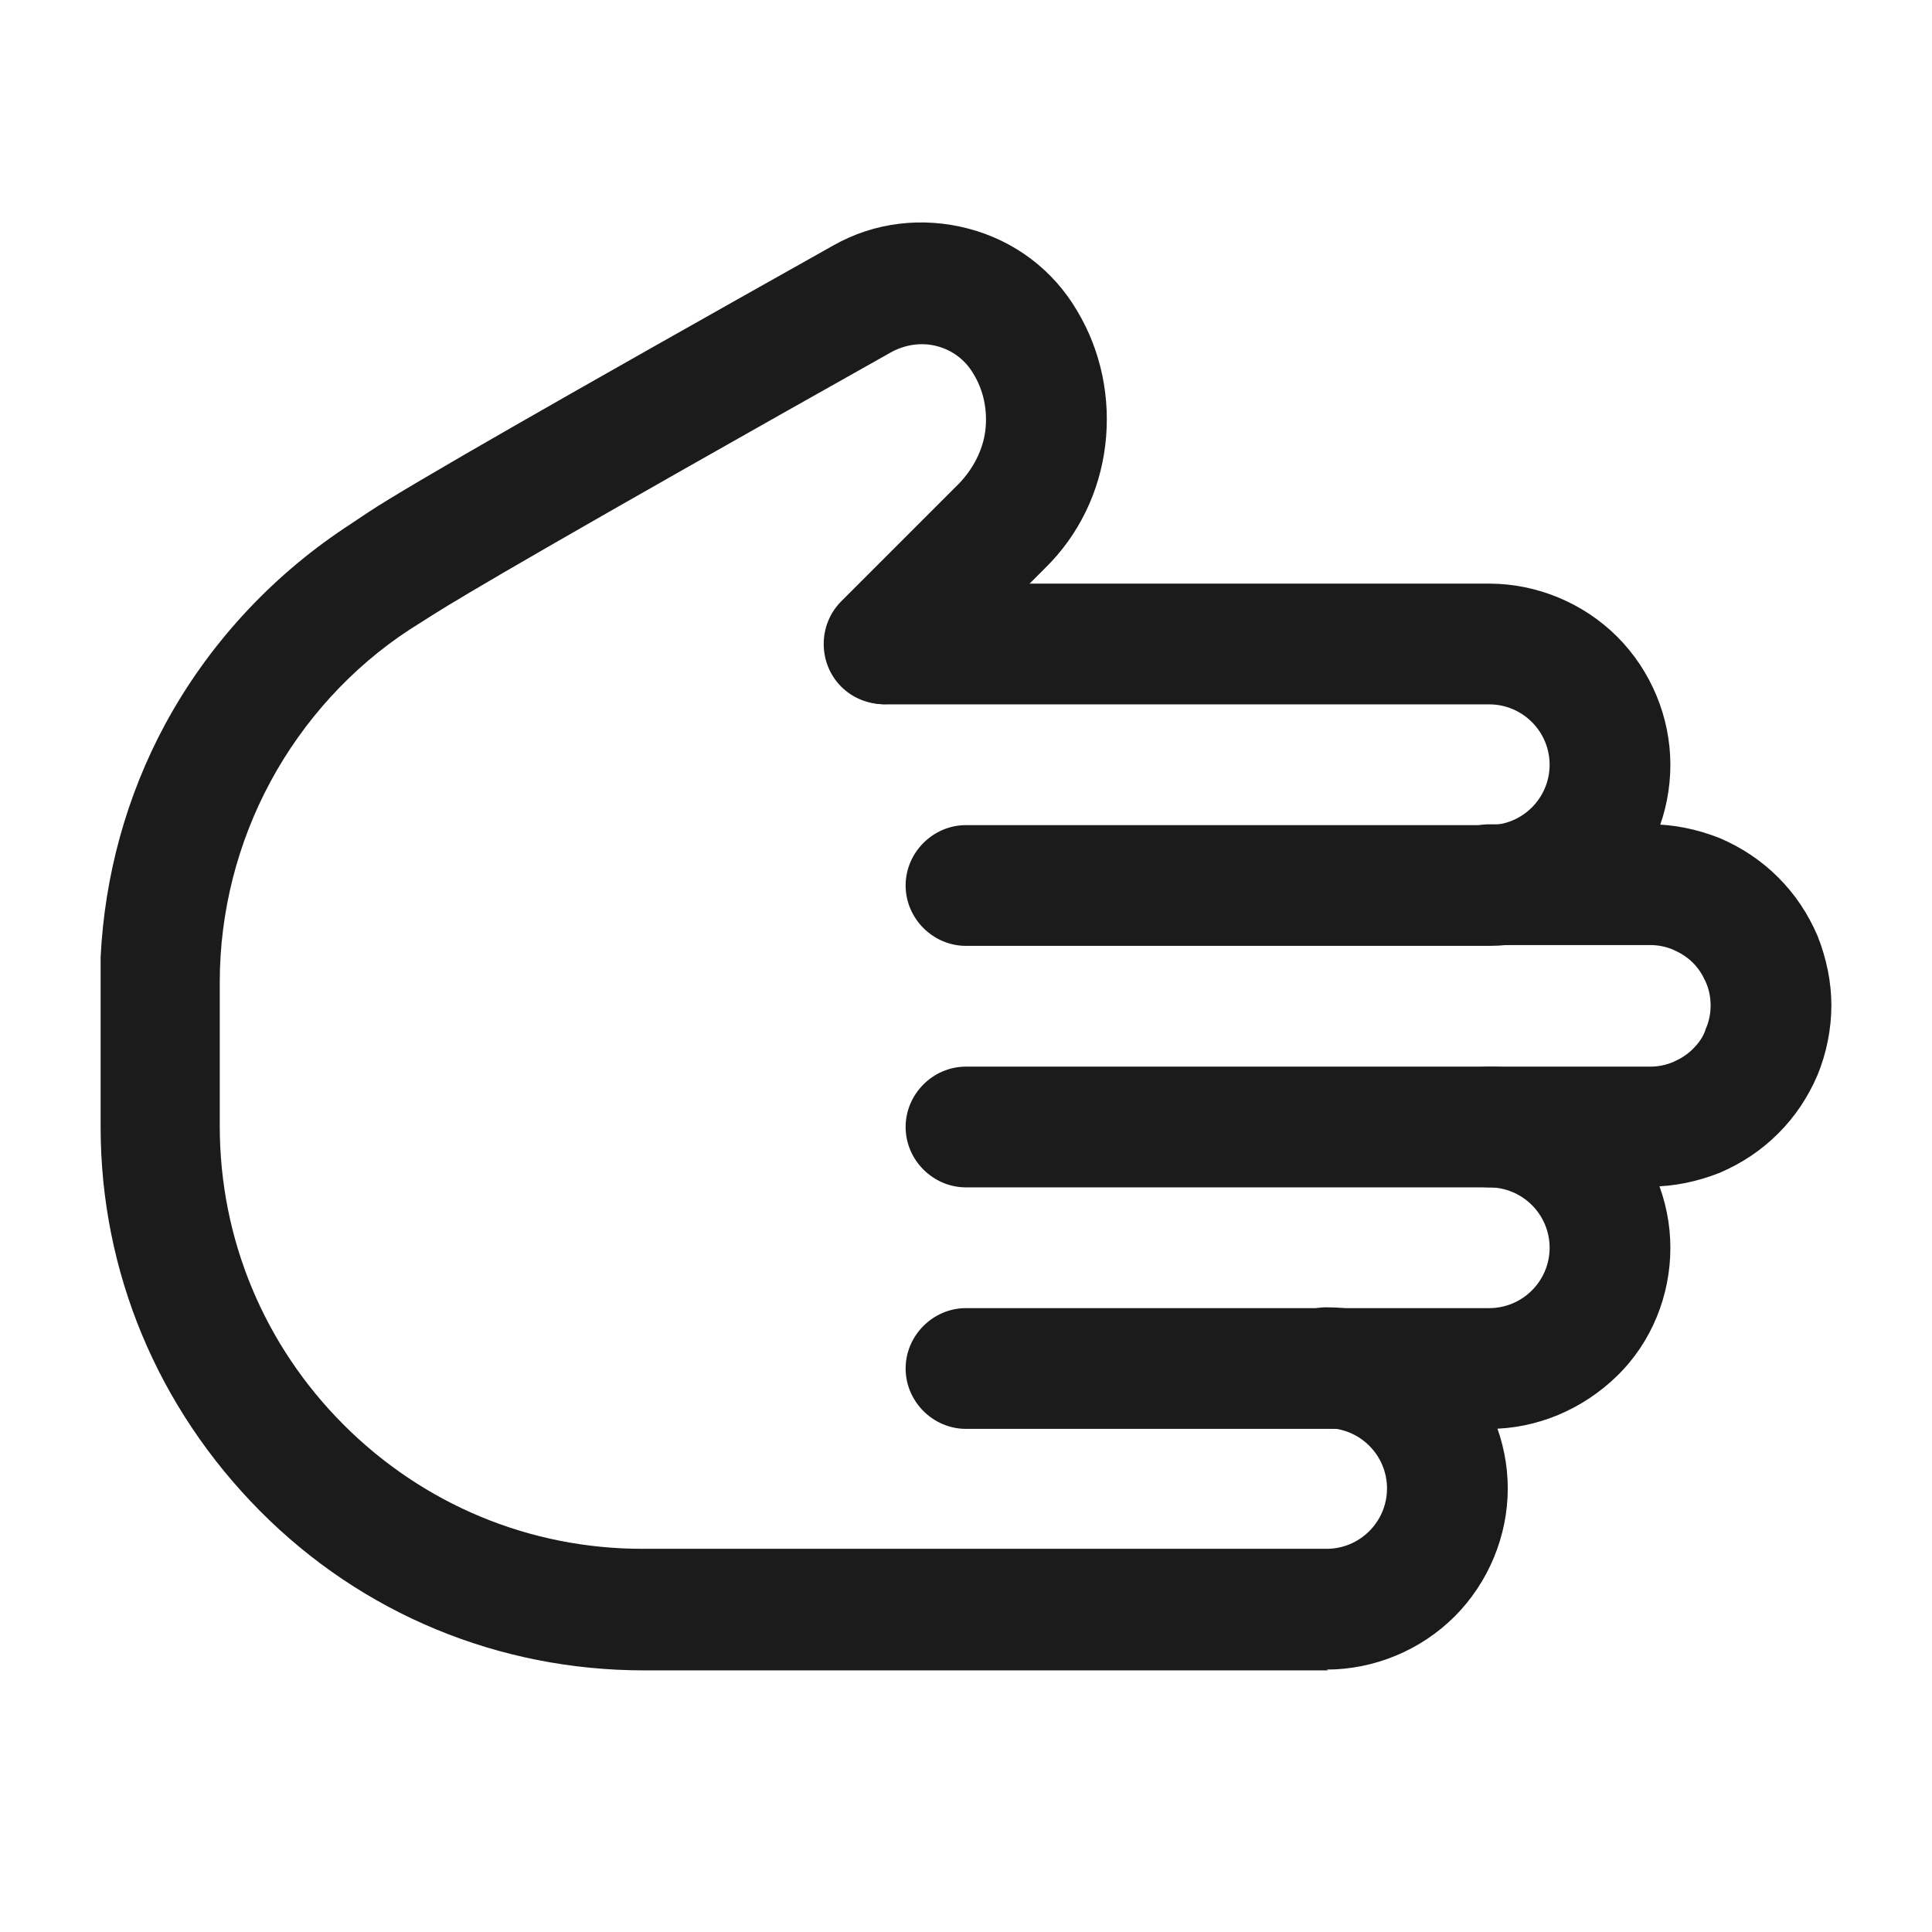 <?xml version="1.0" encoding="UTF-8"?>
<svg id="Outlines" xmlns="http://www.w3.org/2000/svg" viewBox="0 0 24 24">
  <defs>
    <style>
      .cls-1 {
        fill: #1b1b1b;
        stroke-width: 0px;
      }
    </style>
  </defs>
  <g id="manual">
    <path class="cls-1" d="m18.5,11.75h-6.5c-.41,0-.75-.34-.75-.75s.34-.75.75-.75h6.5c.2,0,.39-.08.53-.22s.22-.33.22-.53-.08-.39-.22-.53-.33-.22-.53-.22h-7.5c-.41,0-.75-.34-.75-.75s.34-.75.75-.75h7.5c.59,0,1.17.24,1.59.66s.66,1,.66,1.59-.23,1.17-.66,1.59-1,.66-1.59.66Z"/>
    <path class="cls-1" d="m20.5,14.75h-8.5c-.41,0-.75-.34-.75-.75s.34-.75.75-.75h8.5c.1,0,.2-.02.29-.06.09-.04.17-.09.24-.16.07-.07.13-.15.16-.25.04-.09.06-.19.06-.29s-.02-.2-.06-.29c-.04-.09-.09-.17-.16-.24s-.15-.12-.24-.16c-.09-.04-.19-.06-.29-.06h-2c-.41,0-.75-.34-.75-.75s.34-.75.75-.75h2c.29,0,.58.06.86.17.28.12.52.28.73.49.21.21.37.45.49.73.11.28.17.57.17.86s-.06.59-.17.86c-.12.28-.28.52-.49.73-.21.21-.45.37-.73.49-.28.11-.57.17-.86.17Z"/>
    <path class="cls-1" d="m18.5,17.75h-6.5c-.41,0-.75-.34-.75-.75s.34-.75.75-.75h6.5c.2,0,.39-.08.53-.22s.22-.33.22-.53-.08-.39-.22-.53-.33-.22-.53-.22c-.41,0-.75-.34-.75-.75s.34-.75.75-.75c.59,0,1.17.24,1.59.66s.66,1,.66,1.59-.23,1.17-.66,1.59-1,.66-1.59.66Z"/>
    <path class="cls-1" d="m16.5,20.75H8c-1.8,0-3.5-.7-4.77-1.98s-1.98-2.97-1.98-4.77v-2s0-.07,0-.11c.05-1.01.32-2,.8-2.89.53-.98,1.3-1.82,2.23-2.44l.3-.2c.5-.33,2.44-1.44,5.77-3.31.51-.29,1.11-.36,1.68-.21.57.15,1.05.51,1.35,1.02.3.5.42,1.09.35,1.67-.07.58-.33,1.12-.75,1.53l-1.47,1.47c-.29.29-.77.29-1.06,0s-.29-.77,0-1.06l1.47-1.47c.17-.18.29-.41.32-.65.03-.25-.02-.5-.15-.71-.1-.17-.26-.29-.45-.34-.19-.05-.39-.02-.56.07-4.11,2.31-5.36,3.05-5.69,3.26l-.3.19c-.72.47-1.32,1.13-1.73,1.89-.41.76-.63,1.62-.63,2.49v1.79c0,1.4.55,2.72,1.54,3.71s2.31,1.54,3.71,1.54h8.5c.2,0,.39-.08.53-.22s.22-.33.22-.53-.08-.39-.22-.53-.33-.22-.53-.22c-.41,0-.75-.34-.75-.75s.34-.75.75-.75c.59,0,1.17.24,1.59.66s.66,1,.66,1.59-.24,1.17-.66,1.59-1,.66-1.59.66Z"/>
  </g>
</svg>